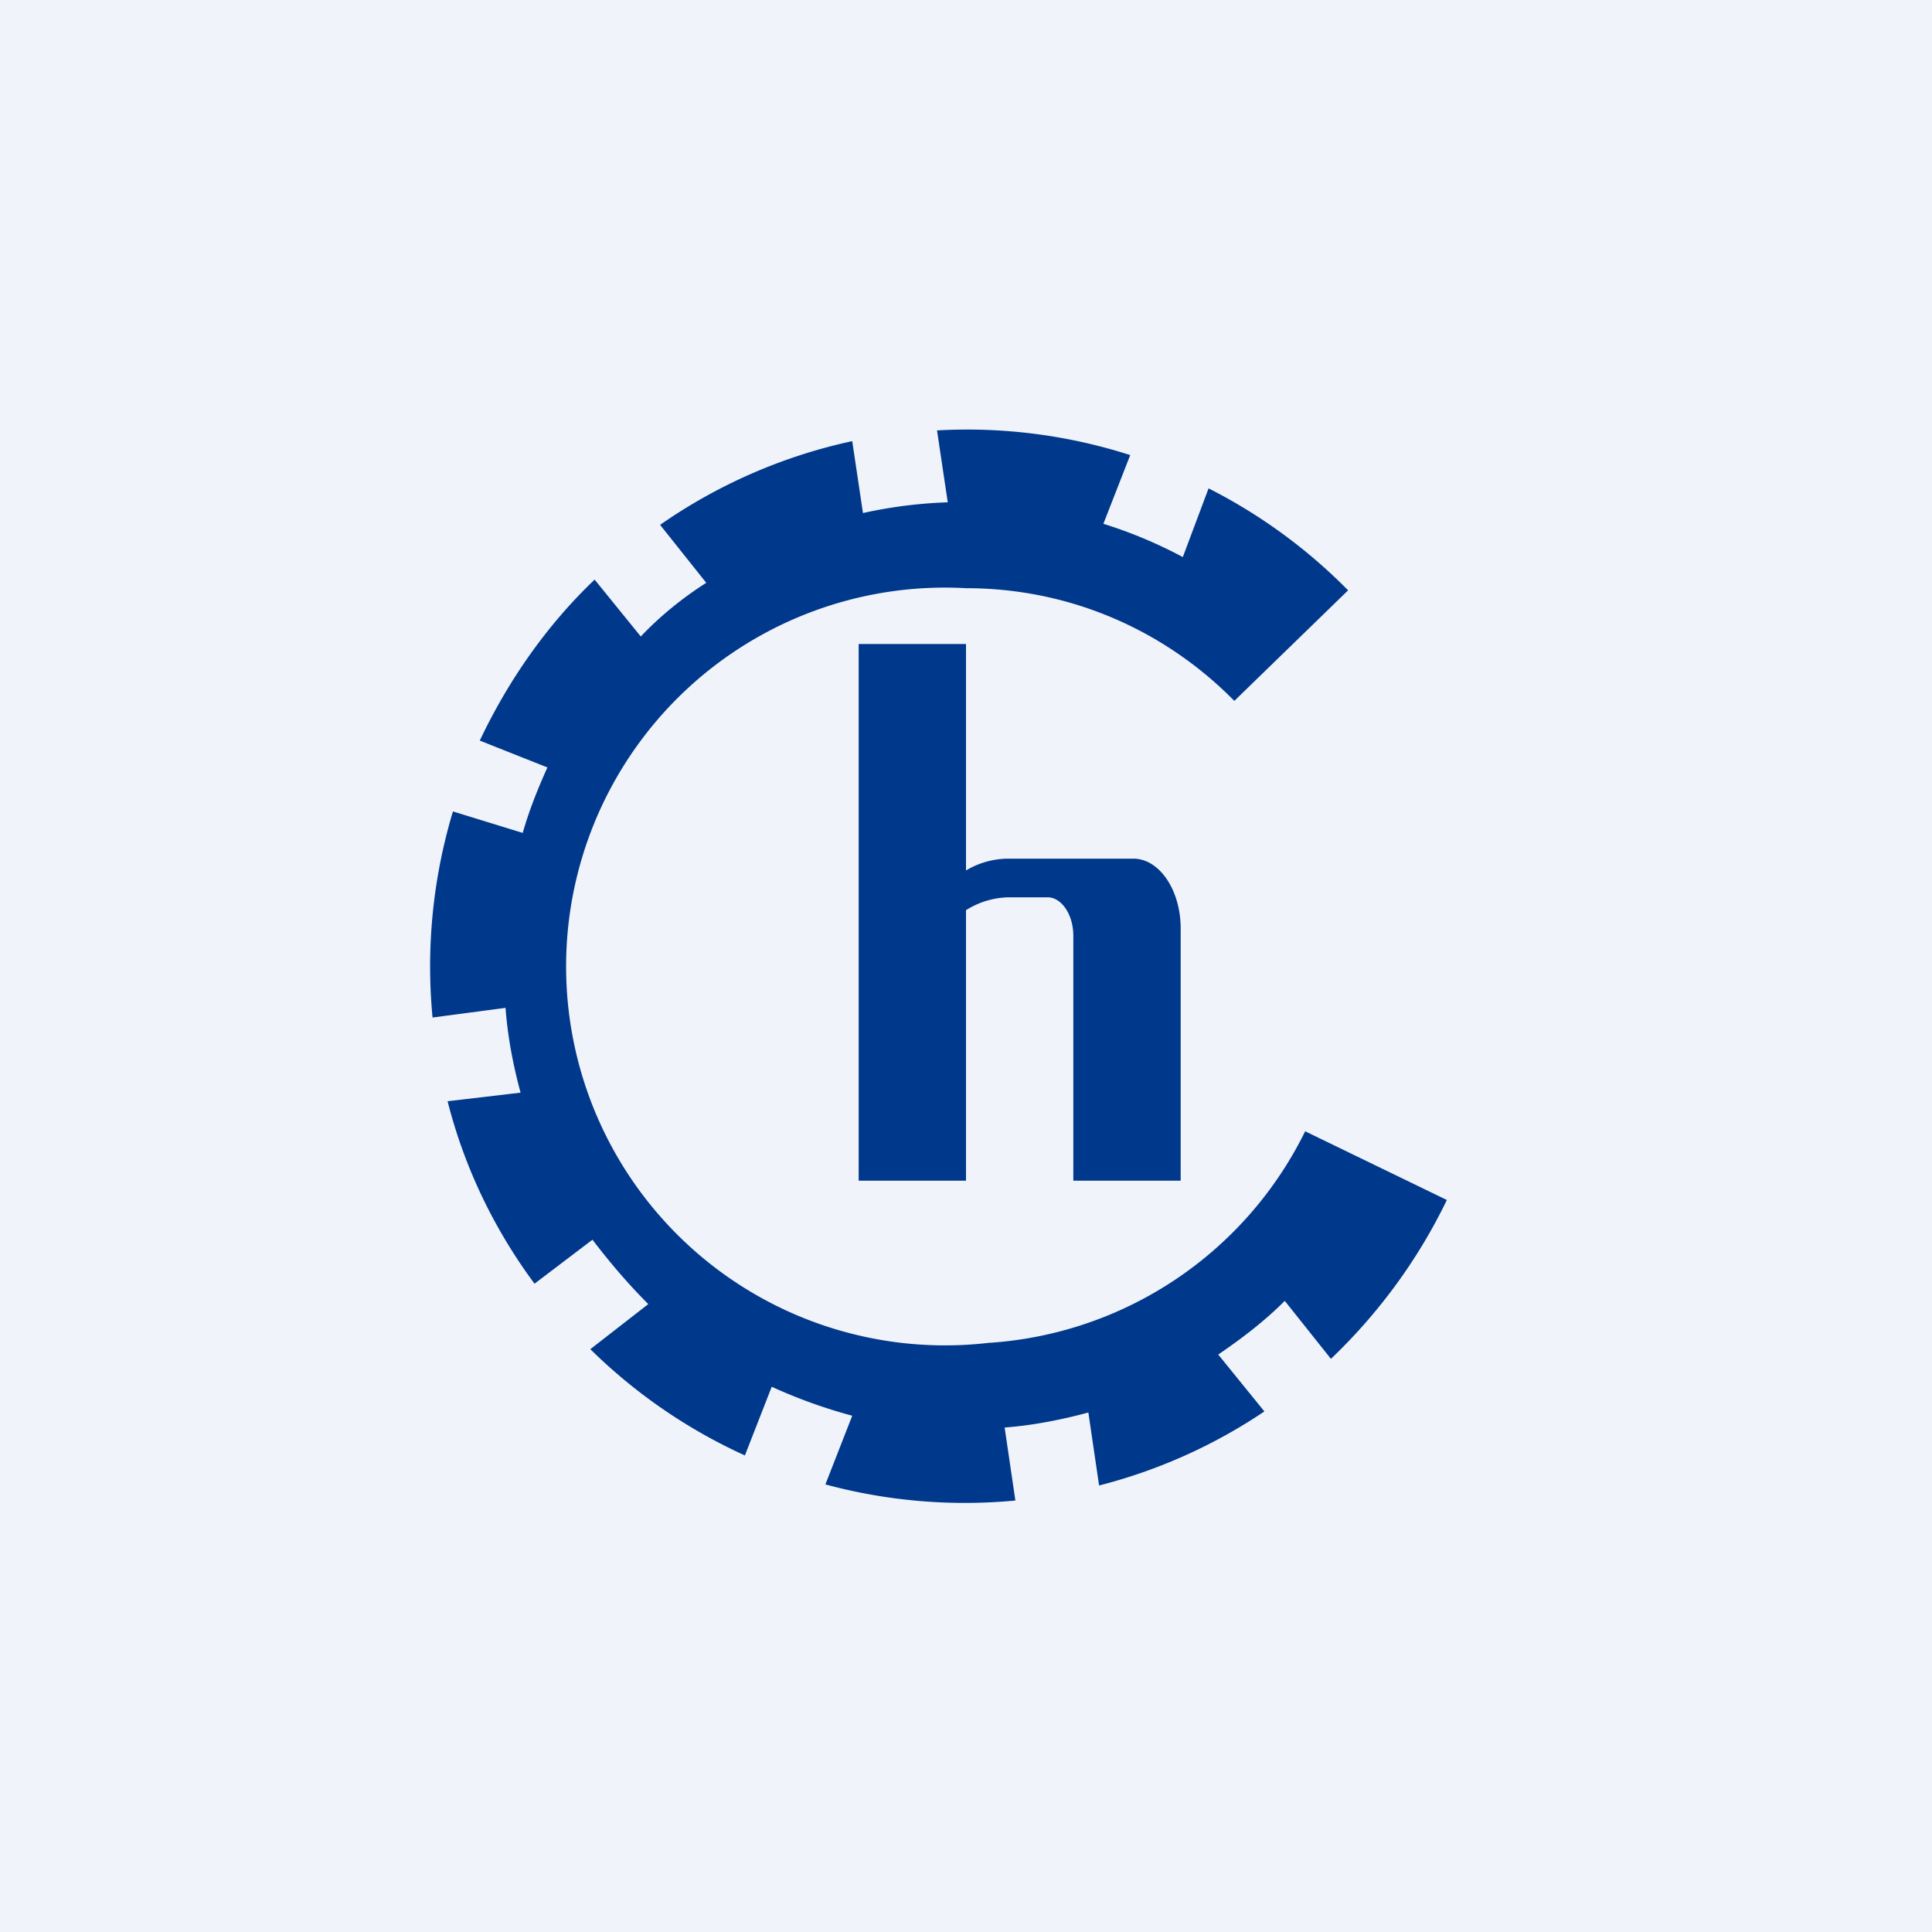 <!-- by TradingView --><svg width="18" height="18" viewBox="0 0 18 18" xmlns="http://www.w3.org/2000/svg"><path fill="#F0F3FA" d="M0 0h18v18H0z"/><path d="M9.22 12.51A3.53 3.53 0 1 1 9 5.48c.98 0 1.86.4 2.5 1.05l1.06-1.03a5 5 0 0 0-1.3-.95l-.24.64a4.27 4.27 0 0 0-.74-.31l.25-.64a4.97 4.97 0 0 0-1.8-.23l.1.67a4.3 4.3 0 0 0-.79.1l-.1-.67c-.65.14-1.26.41-1.79.78l.43.54c-.22.14-.43.31-.61.5l-.43-.53c-.44.42-.8.93-1.07 1.5l.63.25c-.09.2-.17.4-.23.61l-.65-.2a5.01 5.01 0 0 0-.19 1.92l.68-.09c.02.27.07.53.14.79l-.68.08c.16.63.44 1.2.81 1.7l.54-.41c.16.21.33.41.52.6l-.54.42a5 5 0 0 0 1.44.99l.25-.64c.24.11.49.2.75.27l-.25.64a4.98 4.98 0 0 0 1.77.15l-.1-.68c.26-.02.52-.07.78-.14l.1.68a4.95 4.95 0 0 0 1.54-.69l-.43-.53c.22-.15.43-.31.62-.5l.43.54c.44-.42.81-.92 1.08-1.48l-1.32-.64a3.54 3.54 0 0 1-2.93 1.97Z" fill="#00388B"/><path d="M9 6H8v5h1V8.48a.77.77 0 0 1 .4-.12h.36c.13 0 .24.16.24.36V11h1V8.65c0-.36-.2-.65-.44-.65H9.4a.77.77 0 0 0-.4.11V6Z" fill="#00388B"/></svg>